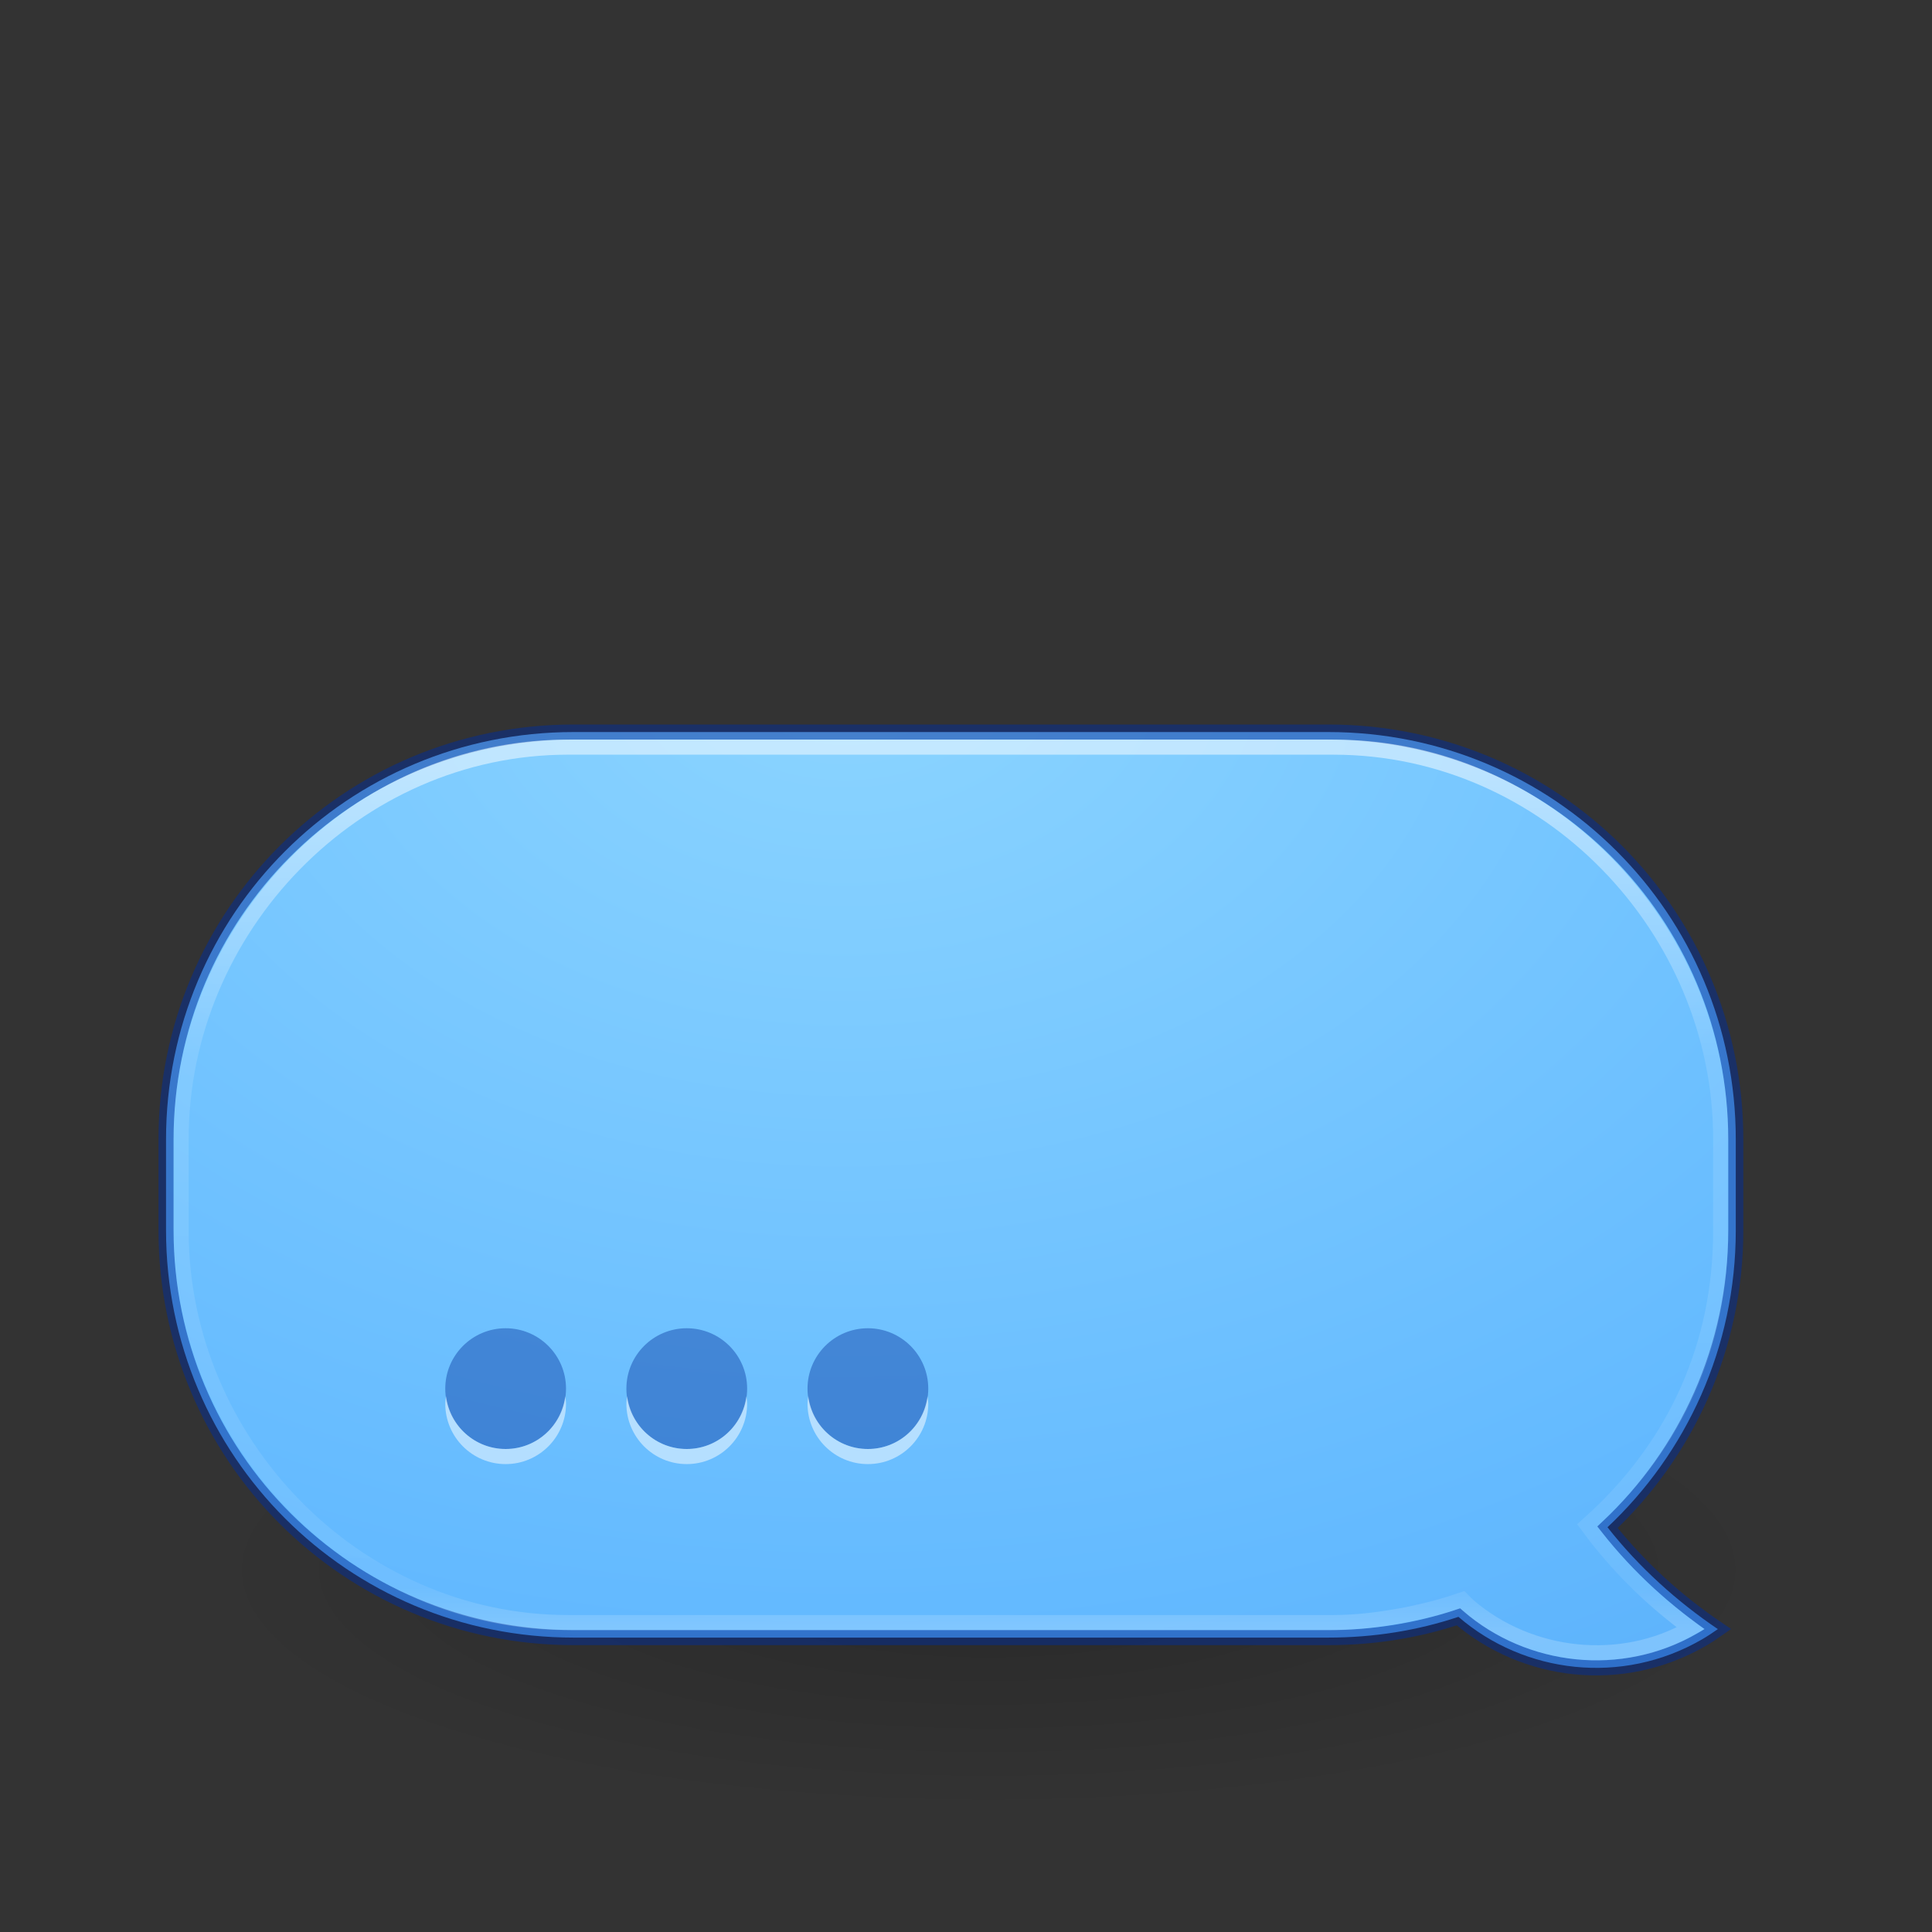 <?xml version="1.0" encoding="UTF-8" standalone="no"?>
<svg
   xmlns:dc="http://purl.org/dc/elements/1.1/"
   xmlns:cc="http://creativecommons.org/ns#"
   xmlns:rdf="http://www.w3.org/1999/02/22-rdf-syntax-ns#"
   xmlns:svg="http://www.w3.org/2000/svg"
   xmlns="http://www.w3.org/2000/svg"
   xmlns:xlink="http://www.w3.org/1999/xlink"
   xmlns:sodipodi="http://sodipodi.sourceforge.net/DTD/sodipodi-0.dtd"
   xmlns:inkscape="http://www.inkscape.org/namespaces/inkscape"
   version="1.1"
   width="128"
   height="128"
   id="svg4379"
   sodipodi:docname="signal.svg"
   inkscape:version="1.0.1 (3bc2e813f5, 2020-09-07)">
  <rect width="100%" height="100%" fill="#333333" stroke="none"/>
  <sodipodi:namedview
     pagecolor="#ffffff"
     bordercolor="#666666"
     borderopacity="1"
     objecttolerance="10"
     gridtolerance="10"
     guidetolerance="10"
     inkscape:pageopacity="0"
     inkscape:pageshadow="2"
     inkscape:window-width="1366"
     inkscape:window-height="720"
     id="namedview40"
     showgrid="true"
     inkscape:zoom="2.3398438"
     inkscape:cx="110.4753"
     inkscape:cy="85.027646"
     inkscape:window-x="0"
     inkscape:window-y="24"
     inkscape:window-maximized="1"
     inkscape:current-layer="g4217">
    <inkscape:grid
       type="xygrid"
       id="grid865" />
  </sodipodi:namedview>
  <defs
     id="defs4381">
    <linearGradient
       id="linearGradient4113">
      <stop
         id="stop4115"
         style="stop-color:#000000;stop-opacity:1"
         offset="0" />
      <stop
         id="stop4117"
         style="stop-color:#000000;stop-opacity:0"
         offset="1" />
    </linearGradient>
    <radialGradient
       r="18"
       fy="38"
       fx="26"
       cy="38"
       cx="26"
       gradientTransform="matrix(2.889,0,0,0.889,-19.111,38.222)"
       gradientUnits="userSpaceOnUse"
       id="radialGradient3901"
       xlink:href="#linearGradient4113" />
    <radialGradient
       r="26.5"
       fy="19.019"
       fx="36"
       cy="19.019"
       cx="36"
       gradientTransform="matrix(-2.2629402e-7,10.263,12.075,2.662038e-7,-174.161,-349.976)"
       gradientUnits="userSpaceOnUse"
       id="radialGradient3895"
       xlink:href="#linearGradient4223" />
    <linearGradient
       id="linearGradient4223">
      <stop
         id="stop4225"
         style="stop-color:#d1ff82;stop-opacity:1"
         offset="0" />
      <stop
         id="stop4227"
         style="stop-color:#9bdb4d;stop-opacity:1"
         offset="0.262" />
      <stop
         id="stop4229"
         style="stop-color:#68b723;stop-opacity:1"
         offset="0.661" />
      <stop
         id="stop4231"
         style="stop-color:#3a9104;stop-opacity:1"
         offset="1" />
    </linearGradient>
    <linearGradient
       gradientTransform="matrix(2.029,0,0,2.034,-2.524,2.088)"
       y2="56"
       x2="36"
       y1="28"
       x1="36"
       gradientUnits="userSpaceOnUse"
       id="linearGradient3897"
       xlink:href="#linearGradient4546" />
    <linearGradient
       id="linearGradient4546">
      <stop
         id="stop4548"
         style="stop-color:#ffffff;stop-opacity:1"
         offset="0" />
      <stop
         id="stop4550"
         style="stop-color:#ffffff;stop-opacity:0.235"
         offset="0.333" />
      <stop
         id="stop4552"
         style="stop-color:#ffffff;stop-opacity:0.157"
         offset="0.951" />
      <stop
         id="stop4554"
         style="stop-color:#ffffff;stop-opacity:0.392"
         offset="1" />
    </linearGradient>
    <radialGradient
       r="18"
       fy="38"
       fx="26"
       cy="38"
       cx="26"
       gradientTransform="matrix(2.889,0,0,0.889,-9.611,70.222)"
       gradientUnits="userSpaceOnUse"
       id="radialGradient3997"
       xlink:href="#linearGradient4113" />
    <radialGradient
       r="26.5"
       fy="19.74"
       fx="34.801"
       cy="19.74"
       cx="34.801"
       gradientTransform="matrix(2.9275666e-7,9.056,-12.679,3.085139e-7,312.786,-263.649)"
       gradientUnits="userSpaceOnUse"
       id="radialGradient3863"
       xlink:href="#linearGradient4129" />
    <linearGradient
       id="linearGradient4129">
      <stop
         id="stop4131"
         style="stop-color:#8cd5ff;stop-opacity:1"
         offset="0" />
      <stop
         id="stop4133"
         style="stop-color:#64baff;stop-opacity:1"
         offset="0.262" />
      <stop
         id="stop4135"
         style="stop-color:#3689e6;stop-opacity:1"
         offset="0.705" />
      <stop
         id="stop4137"
         style="stop-color:#0d52bf;stop-opacity:1"
         offset="1" />
    </linearGradient>
    <linearGradient
       gradientTransform="matrix(-2.018,0,0,2.018,128.621,-37.272)"
       y2="56"
       x2="36"
       y1="28"
       x1="36"
       gradientUnits="userSpaceOnUse"
       id="linearGradient4259"
       xlink:href="#linearGradient4546" />
  </defs>
  <g
     id="g4217">
    <path
       style="opacity:0.2;fill:url(#radialGradient3997);fill-opacity:1;stroke:none"
       id="path4564"
       d="m 117.5,104 a 52,16 0 0 1 -104,0 52,16 0 1 1 104,0 z" />
    <g
       id="g4211"
       transform="translate(-6.5,-8)">
      <path
         id="rect3064"
         d="m 44.5,56.5 c -14.958,0 -27,12.041 -27,26.998 v 5.999 c 0,14.957 12.042,26.998 27,26.998 h 50 c 3.017,0 5.92,-0.47 8.625,-1.375 4.384,3.772 10.833,4.555 16.125,1.5 0.364,-0.21 0.725,-0.451 1.062,-0.687 -2.714,-1.835 -5.216,-4.085 -7.312,-6.749 5.231,-4.918 8.5,-11.906 8.5,-19.686 V 83.498 C 121.5,68.541 109.458,56.5 94.5,56.5 Z"
         style="fill:url(#radialGradient3863);fill-opacity:1;stroke:#002e99;stroke-width:1;stroke-opacity:0.498" />
      <path
         clip-path="none"
         style="fill:none;fill-opacity:1;stroke:url(#linearGradient3897);stroke-width:1;stroke-miterlimit:4;stroke-dasharray:none;stroke-opacity:0.498"
         d="M 44.136,57.499 C 30,57.499 18.5,69.499 18.5,83.449 v 6.102 c 0,13.949 11.5,25.949 25.641,25.949 h 50.718 c 2.822,0 6.141,-0.72 7.952,-1.327 l 0.571,-0.191 0.38,0.381 c 4.112,3.548 10.175,4.137 14.749,1.517 -2.373,-1.754 -4.393,-3.667 -6.278,-6.069 l -0.571,-0.763 0.697,-0.636 C 117.47,103.595 120.5,97.178 120.5,89.551 v -6.102 c 0,-13.949 -11.5,-25.949 -25.646,-25.949 z"
         id="path3873" />
      <path
         style="opacity:0.4;fill:#002e99;fill-opacity:1;stroke:none"
         d="m 40,96 c -2.209,0 -4,1.791 -4,4 0,2.209 1.791,4 4,4 2.209,0 4,-1.791 4,-4 0,-2.209 -1.791,-4 -4,-4 z m 12,0 c -2.209,0 -4,1.791 -4,4 0,2.209 1.791,4 4,4 2.209,0 4,-1.791 4,-4 0,-2.209 -1.791,-4 -4,-4 z m 12,0 c -2.209,0 -4,1.791 -4,4 0,2.209 1.791,4 4,4 2.209,0 4,-1.791 4,-4 0,-2.209 -1.791,-4 -4,-4 z"
         id="path4038" />
      <path
         style="opacity:0.5;fill:#ffffff;fill-opacity:1;stroke:none"
         d="M 36.051,100.5 C 36.03,100.666 36,100.829 36,101 c 0,2.209 1.791,4 4,4 2.209,0 4,-1.791 4,-4 0,-0.171 -0.03,-0.334 -0.051,-0.5 -0.248,1.971 -1.911,3.5 -3.949,3.5 -2.038,0 -3.701,-1.529 -3.949,-3.5 z m 12,0 C 48.03,100.666 48,100.829 48,101 c 0,2.209 1.791,4 4,4 2.209,0 4,-1.791 4,-4 0,-0.171 -0.03,-0.334 -0.051,-0.5 -0.248,1.971 -1.911,3.5 -3.949,3.5 -2.038,0 -3.701,-1.529 -3.949,-3.5 z m 12,0 C 60.03,100.666 60,100.829 60,101 c 0,2.209 1.791,4 4,4 2.209,0 4,-1.791 4,-4 0,-0.171 -0.03,-0.334 -0.051,-0.5 -0.248,1.971 -1.911,3.5 -3.949,3.5 -2.038,0 -3.701,-1.529 -3.949,-3.5 z"
         id="path4264" />
    </g>
  </g>
</svg>
